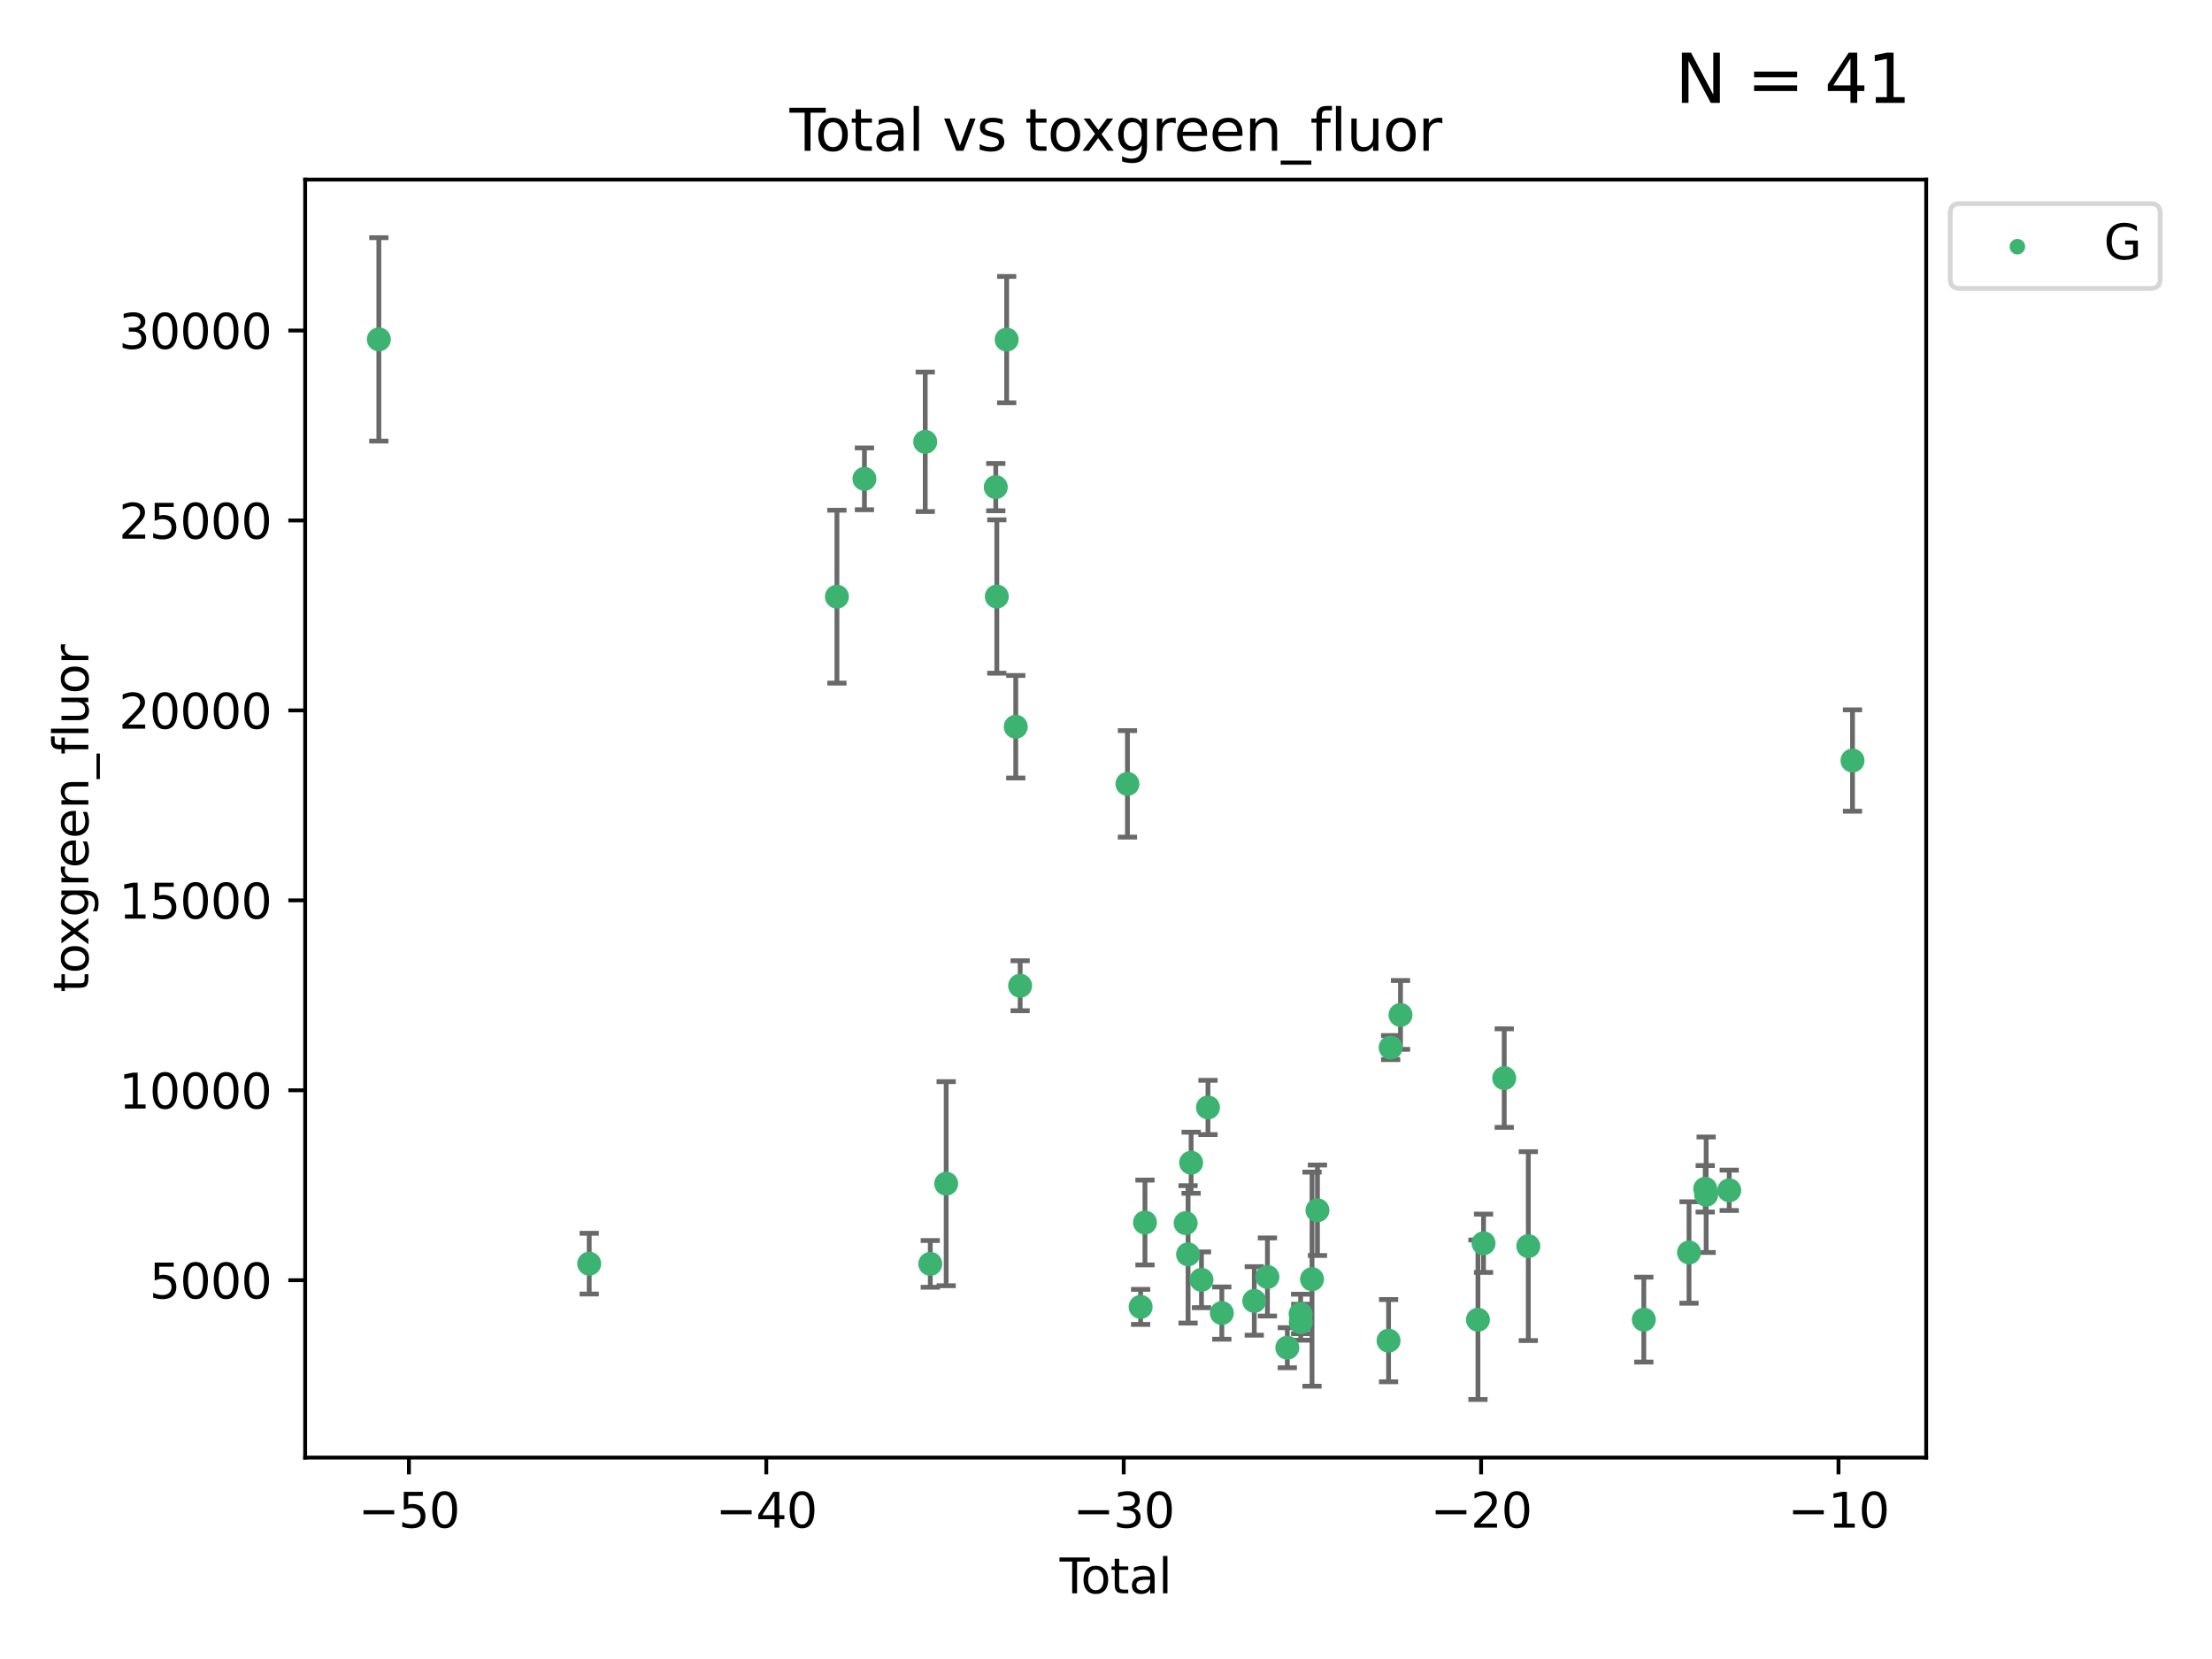 <?xml version="1.0" encoding="utf-8" standalone="no"?>
<!DOCTYPE svg PUBLIC "-//W3C//DTD SVG 1.1//EN"
  "http://www.w3.org/Graphics/SVG/1.1/DTD/svg11.dtd">
<svg xmlns:xlink="http://www.w3.org/1999/xlink" width="460.8pt" height="345.6pt" viewBox="0 0 460.8 345.6" xmlns="http://www.w3.org/2000/svg" version="1.1">
 <defs>
  <style type="text/css">*{stroke-linejoin: round; stroke-linecap: butt}</style>
 </defs>
 <g id="figure_1">
  <g id="patch_1">
   <path d="M 0 345.6 
L 460.8 345.6 
L 460.8 0 
L 0 0 
z
" style="fill: #ffffff"/>
  </g>
  <g id="axes_1">
   <g id="patch_2">
    <path d="M 63.571 303.64 
L 401.26 303.64 
L 401.26 37.411 
L 63.571 37.411 
z
" style="fill: #ffffff"/>
   </g>
   <g id="PathCollection_1">
    <defs>
     <path id="ma01a30305b" d="M 0 1.118 
C 0.297 1.118 0.581 1 0.791 0.791 
C 1 0.581 1.118 0.297 1.118 0 
C 1.118 -0.297 1 -0.581 0.791 -0.791 
C 0.581 -1 0.297 -1.118 0 -1.118 
C -0.297 -1.118 -0.581 -1 -0.791 -0.791 
C -1 -0.581 -1.118 -0.297 -1.118 0 
C -1.118 0.297 -1 0.581 -0.791 0.791 
C -0.581 1 -0.297 1.118 0 1.118 
z
" style="stroke: #3cb371"/>
    </defs>
    <g clip-path="url(#p941d525749)">
     <use xlink:href="#ma01a30305b" x="78.921" y="70.697" style="fill: #3cb371; stroke: #3cb371"/>
     <use xlink:href="#ma01a30305b" x="122.745" y="263.244" style="fill: #3cb371; stroke: #3cb371"/>
     <use xlink:href="#ma01a30305b" x="174.347" y="124.296" style="fill: #3cb371; stroke: #3cb371"/>
     <use xlink:href="#ma01a30305b" x="180.076" y="99.749" style="fill: #3cb371; stroke: #3cb371"/>
     <use xlink:href="#ma01a30305b" x="192.744" y="92.039" style="fill: #3cb371; stroke: #3cb371"/>
     <use xlink:href="#ma01a30305b" x="193.795" y="263.288" style="fill: #3cb371; stroke: #3cb371"/>
     <use xlink:href="#ma01a30305b" x="197.107" y="246.582" style="fill: #3cb371; stroke: #3cb371"/>
     <use xlink:href="#ma01a30305b" x="207.44" y="101.477" style="fill: #3cb371; stroke: #3cb371"/>
     <use xlink:href="#ma01a30305b" x="207.655" y="124.265" style="fill: #3cb371; stroke: #3cb371"/>
     <use xlink:href="#ma01a30305b" x="209.708" y="70.746" style="fill: #3cb371; stroke: #3cb371"/>
     <use xlink:href="#ma01a30305b" x="211.603" y="151.397" style="fill: #3cb371; stroke: #3cb371"/>
     <use xlink:href="#ma01a30305b" x="212.514" y="205.347" style="fill: #3cb371; stroke: #3cb371"/>
     <use xlink:href="#ma01a30305b" x="234.867" y="163.297" style="fill: #3cb371; stroke: #3cb371"/>
     <use xlink:href="#ma01a30305b" x="237.612" y="272.248" style="fill: #3cb371; stroke: #3cb371"/>
     <use xlink:href="#ma01a30305b" x="238.521" y="254.672" style="fill: #3cb371; stroke: #3cb371"/>
     <use xlink:href="#ma01a30305b" x="246.995" y="254.801" style="fill: #3cb371; stroke: #3cb371"/>
     <use xlink:href="#ma01a30305b" x="247.498" y="261.306" style="fill: #3cb371; stroke: #3cb371"/>
     <use xlink:href="#ma01a30305b" x="248.132" y="242.216" style="fill: #3cb371; stroke: #3cb371"/>
     <use xlink:href="#ma01a30305b" x="250.289" y="266.605" style="fill: #3cb371; stroke: #3cb371"/>
     <use xlink:href="#ma01a30305b" x="251.643" y="230.701" style="fill: #3cb371; stroke: #3cb371"/>
     <use xlink:href="#ma01a30305b" x="254.53" y="273.537" style="fill: #3cb371; stroke: #3cb371"/>
     <use xlink:href="#ma01a30305b" x="261.288" y="271.005" style="fill: #3cb371; stroke: #3cb371"/>
     <use xlink:href="#ma01a30305b" x="264.028" y="266.018" style="fill: #3cb371; stroke: #3cb371"/>
     <use xlink:href="#ma01a30305b" x="268.172" y="280.752" style="fill: #3cb371; stroke: #3cb371"/>
     <use xlink:href="#ma01a30305b" x="270.942" y="273.724" style="fill: #3cb371; stroke: #3cb371"/>
     <use xlink:href="#ma01a30305b" x="270.973" y="275.443" style="fill: #3cb371; stroke: #3cb371"/>
     <use xlink:href="#ma01a30305b" x="273.319" y="266.474" style="fill: #3cb371; stroke: #3cb371"/>
     <use xlink:href="#ma01a30305b" x="274.449" y="252.122" style="fill: #3cb371; stroke: #3cb371"/>
     <use xlink:href="#ma01a30305b" x="289.262" y="279.285" style="fill: #3cb371; stroke: #3cb371"/>
     <use xlink:href="#ma01a30305b" x="289.699" y="218.227" style="fill: #3cb371; stroke: #3cb371"/>
     <use xlink:href="#ma01a30305b" x="291.75" y="211.426" style="fill: #3cb371; stroke: #3cb371"/>
     <use xlink:href="#ma01a30305b" x="307.883" y="274.926" style="fill: #3cb371; stroke: #3cb371"/>
     <use xlink:href="#ma01a30305b" x="309.049" y="258.998" style="fill: #3cb371; stroke: #3cb371"/>
     <use xlink:href="#ma01a30305b" x="313.358" y="224.588" style="fill: #3cb371; stroke: #3cb371"/>
     <use xlink:href="#ma01a30305b" x="318.374" y="259.592" style="fill: #3cb371; stroke: #3cb371"/>
     <use xlink:href="#ma01a30305b" x="342.437" y="274.898" style="fill: #3cb371; stroke: #3cb371"/>
     <use xlink:href="#ma01a30305b" x="351.854" y="260.916" style="fill: #3cb371; stroke: #3cb371"/>
     <use xlink:href="#ma01a30305b" x="355.23" y="247.646" style="fill: #3cb371; stroke: #3cb371"/>
     <use xlink:href="#ma01a30305b" x="355.424" y="248.886" style="fill: #3cb371; stroke: #3cb371"/>
     <use xlink:href="#ma01a30305b" x="360.232" y="247.962" style="fill: #3cb371; stroke: #3cb371"/>
     <use xlink:href="#ma01a30305b" x="385.911" y="158.432" style="fill: #3cb371; stroke: #3cb371"/>
    </g>
   </g>
   <g id="matplotlib.axis_1">
    <g id="xtick_1">
     <g id="line2d_1">
      <defs>
       <path id="mbf2f353ca4" d="M 0 0 
L 0 3.5 
" style="stroke: #000000; stroke-width: 0.8"/>
      </defs>
      <g>
       <use xlink:href="#mbf2f353ca4" x="85.187" y="303.64" style="stroke: #000000; stroke-width: 0.8"/>
      </g>
     </g>
     <g id="text_1">
      <!-- −50 -->
      <g transform="translate(74.634 318.238)scale(0.1 -0.1)">
       <defs>
        <path id="DejaVuSans-2212" d="M 678 2272 
L 4684 2272 
L 4684 1741 
L 678 1741 
L 678 2272 
z
" transform="scale(0.016)"/>
        <path id="DejaVuSans-35" d="M 691 4666 
L 3169 4666 
L 3169 4134 
L 1269 4134 
L 1269 2991 
Q 1406 3038 1543 3061 
Q 1681 3084 1819 3084 
Q 2600 3084 3056 2656 
Q 3513 2228 3513 1497 
Q 3513 744 3044 326 
Q 2575 -91 1722 -91 
Q 1428 -91 1123 -41 
Q 819 9 494 109 
L 494 744 
Q 775 591 1075 516 
Q 1375 441 1709 441 
Q 2250 441 2565 725 
Q 2881 1009 2881 1497 
Q 2881 1984 2565 2268 
Q 2250 2553 1709 2553 
Q 1456 2553 1204 2497 
Q 953 2441 691 2322 
L 691 4666 
z
" transform="scale(0.016)"/>
        <path id="DejaVuSans-30" d="M 2034 4250 
Q 1547 4250 1301 3770 
Q 1056 3291 1056 2328 
Q 1056 1369 1301 889 
Q 1547 409 2034 409 
Q 2525 409 2770 889 
Q 3016 1369 3016 2328 
Q 3016 3291 2770 3770 
Q 2525 4250 2034 4250 
z
M 2034 4750 
Q 2819 4750 3233 4129 
Q 3647 3509 3647 2328 
Q 3647 1150 3233 529 
Q 2819 -91 2034 -91 
Q 1250 -91 836 529 
Q 422 1150 422 2328 
Q 422 3509 836 4129 
Q 1250 4750 2034 4750 
z
" transform="scale(0.016)"/>
       </defs>
       <use xlink:href="#DejaVuSans-2212"/>
       <use xlink:href="#DejaVuSans-35" x="83.789"/>
       <use xlink:href="#DejaVuSans-30" x="147.412"/>
      </g>
     </g>
    </g>
    <g id="xtick_2">
     <g id="line2d_2">
      <g>
       <use xlink:href="#mbf2f353ca4" x="159.638" y="303.64" style="stroke: #000000; stroke-width: 0.8"/>
      </g>
     </g>
     <g id="text_2">
      <!-- −40 -->
      <g transform="translate(149.086 318.238)scale(0.1 -0.1)">
       <defs>
        <path id="DejaVuSans-34" d="M 2419 4116 
L 825 1625 
L 2419 1625 
L 2419 4116 
z
M 2253 4666 
L 3047 4666 
L 3047 1625 
L 3713 1625 
L 3713 1100 
L 3047 1100 
L 3047 0 
L 2419 0 
L 2419 1100 
L 313 1100 
L 313 1709 
L 2253 4666 
z
" transform="scale(0.016)"/>
       </defs>
       <use xlink:href="#DejaVuSans-2212"/>
       <use xlink:href="#DejaVuSans-34" x="83.789"/>
       <use xlink:href="#DejaVuSans-30" x="147.412"/>
      </g>
     </g>
    </g>
    <g id="xtick_3">
     <g id="line2d_3">
      <g>
       <use xlink:href="#mbf2f353ca4" x="234.089" y="303.64" style="stroke: #000000; stroke-width: 0.8"/>
      </g>
     </g>
     <g id="text_3">
      <!-- −30 -->
      <g transform="translate(223.537 318.238)scale(0.1 -0.1)">
       <defs>
        <path id="DejaVuSans-33" d="M 2597 2516 
Q 3050 2419 3304 2112 
Q 3559 1806 3559 1356 
Q 3559 666 3084 287 
Q 2609 -91 1734 -91 
Q 1441 -91 1130 -33 
Q 819 25 488 141 
L 488 750 
Q 750 597 1062 519 
Q 1375 441 1716 441 
Q 2309 441 2620 675 
Q 2931 909 2931 1356 
Q 2931 1769 2642 2001 
Q 2353 2234 1838 2234 
L 1294 2234 
L 1294 2753 
L 1863 2753 
Q 2328 2753 2575 2939 
Q 2822 3125 2822 3475 
Q 2822 3834 2567 4026 
Q 2313 4219 1838 4219 
Q 1578 4219 1281 4162 
Q 984 4106 628 3988 
L 628 4550 
Q 988 4650 1302 4700 
Q 1616 4750 1894 4750 
Q 2613 4750 3031 4423 
Q 3450 4097 3450 3541 
Q 3450 3153 3228 2886 
Q 3006 2619 2597 2516 
z
" transform="scale(0.016)"/>
       </defs>
       <use xlink:href="#DejaVuSans-2212"/>
       <use xlink:href="#DejaVuSans-33" x="83.789"/>
       <use xlink:href="#DejaVuSans-30" x="147.412"/>
      </g>
     </g>
    </g>
    <g id="xtick_4">
     <g id="line2d_4">
      <g>
       <use xlink:href="#mbf2f353ca4" x="308.541" y="303.64" style="stroke: #000000; stroke-width: 0.8"/>
      </g>
     </g>
     <g id="text_4">
      <!-- −20 -->
      <g transform="translate(297.988 318.238)scale(0.1 -0.1)">
       <defs>
        <path id="DejaVuSans-32" d="M 1228 531 
L 3431 531 
L 3431 0 
L 469 0 
L 469 531 
Q 828 903 1448 1529 
Q 2069 2156 2228 2338 
Q 2531 2678 2651 2914 
Q 2772 3150 2772 3378 
Q 2772 3750 2511 3984 
Q 2250 4219 1831 4219 
Q 1534 4219 1204 4116 
Q 875 4013 500 3803 
L 500 4441 
Q 881 4594 1212 4672 
Q 1544 4750 1819 4750 
Q 2544 4750 2975 4387 
Q 3406 4025 3406 3419 
Q 3406 3131 3298 2873 
Q 3191 2616 2906 2266 
Q 2828 2175 2409 1742 
Q 1991 1309 1228 531 
z
" transform="scale(0.016)"/>
       </defs>
       <use xlink:href="#DejaVuSans-2212"/>
       <use xlink:href="#DejaVuSans-32" x="83.789"/>
       <use xlink:href="#DejaVuSans-30" x="147.412"/>
      </g>
     </g>
    </g>
    <g id="xtick_5">
     <g id="line2d_5">
      <g>
       <use xlink:href="#mbf2f353ca4" x="382.992" y="303.64" style="stroke: #000000; stroke-width: 0.8"/>
      </g>
     </g>
     <g id="text_5">
      <!-- −10 -->
      <g transform="translate(372.44 318.238)scale(0.1 -0.1)">
       <defs>
        <path id="DejaVuSans-31" d="M 794 531 
L 1825 531 
L 1825 4091 
L 703 3866 
L 703 4441 
L 1819 4666 
L 2450 4666 
L 2450 531 
L 3481 531 
L 3481 0 
L 794 0 
L 794 531 
z
" transform="scale(0.016)"/>
       </defs>
       <use xlink:href="#DejaVuSans-2212"/>
       <use xlink:href="#DejaVuSans-31" x="83.789"/>
       <use xlink:href="#DejaVuSans-30" x="147.412"/>
      </g>
     </g>
    </g>
    <g id="text_6">
     <!-- Total -->
     <g transform="translate(220.739 331.917)scale(0.1 -0.1)">
      <defs>
       <path id="DejaVuSans-54" d="M -19 4666 
L 3928 4666 
L 3928 4134 
L 2272 4134 
L 2272 0 
L 1638 0 
L 1638 4134 
L -19 4134 
L -19 4666 
z
" transform="scale(0.016)"/>
       <path id="DejaVuSans-6f" d="M 1959 3097 
Q 1497 3097 1228 2736 
Q 959 2375 959 1747 
Q 959 1119 1226 758 
Q 1494 397 1959 397 
Q 2419 397 2687 759 
Q 2956 1122 2956 1747 
Q 2956 2369 2687 2733 
Q 2419 3097 1959 3097 
z
M 1959 3584 
Q 2709 3584 3137 3096 
Q 3566 2609 3566 1747 
Q 3566 888 3137 398 
Q 2709 -91 1959 -91 
Q 1206 -91 779 398 
Q 353 888 353 1747 
Q 353 2609 779 3096 
Q 1206 3584 1959 3584 
z
" transform="scale(0.016)"/>
       <path id="DejaVuSans-74" d="M 1172 4494 
L 1172 3500 
L 2356 3500 
L 2356 3053 
L 1172 3053 
L 1172 1153 
Q 1172 725 1289 603 
Q 1406 481 1766 481 
L 2356 481 
L 2356 0 
L 1766 0 
Q 1100 0 847 248 
Q 594 497 594 1153 
L 594 3053 
L 172 3053 
L 172 3500 
L 594 3500 
L 594 4494 
L 1172 4494 
z
" transform="scale(0.016)"/>
       <path id="DejaVuSans-61" d="M 2194 1759 
Q 1497 1759 1228 1600 
Q 959 1441 959 1056 
Q 959 750 1161 570 
Q 1363 391 1709 391 
Q 2188 391 2477 730 
Q 2766 1069 2766 1631 
L 2766 1759 
L 2194 1759 
z
M 3341 1997 
L 3341 0 
L 2766 0 
L 2766 531 
Q 2569 213 2275 61 
Q 1981 -91 1556 -91 
Q 1019 -91 701 211 
Q 384 513 384 1019 
Q 384 1609 779 1909 
Q 1175 2209 1959 2209 
L 2766 2209 
L 2766 2266 
Q 2766 2663 2505 2880 
Q 2244 3097 1772 3097 
Q 1472 3097 1187 3025 
Q 903 2953 641 2809 
L 641 3341 
Q 956 3463 1253 3523 
Q 1550 3584 1831 3584 
Q 2591 3584 2966 3190 
Q 3341 2797 3341 1997 
z
" transform="scale(0.016)"/>
       <path id="DejaVuSans-6c" d="M 603 4863 
L 1178 4863 
L 1178 0 
L 603 0 
L 603 4863 
z
" transform="scale(0.016)"/>
      </defs>
      <use xlink:href="#DejaVuSans-54"/>
      <use xlink:href="#DejaVuSans-6f" x="44.084"/>
      <use xlink:href="#DejaVuSans-74" x="105.266"/>
      <use xlink:href="#DejaVuSans-61" x="144.475"/>
      <use xlink:href="#DejaVuSans-6c" x="205.754"/>
     </g>
    </g>
   </g>
   <g id="matplotlib.axis_2">
    <g id="ytick_1">
     <g id="line2d_6">
      <defs>
       <path id="m759f8e31b4" d="M 0 0 
L -3.5 0 
" style="stroke: #000000; stroke-width: 0.8"/>
      </defs>
      <g>
       <use xlink:href="#m759f8e31b4" x="63.571" y="266.693" style="stroke: #000000; stroke-width: 0.8"/>
      </g>
     </g>
     <g id="text_7">
      <!-- 5000 -->
      <g transform="translate(31.121 270.492)scale(0.1 -0.1)">
       <use xlink:href="#DejaVuSans-35"/>
       <use xlink:href="#DejaVuSans-30" x="63.623"/>
       <use xlink:href="#DejaVuSans-30" x="127.246"/>
       <use xlink:href="#DejaVuSans-30" x="190.869"/>
      </g>
     </g>
    </g>
    <g id="ytick_2">
     <g id="line2d_7">
      <g>
       <use xlink:href="#m759f8e31b4" x="63.571" y="227.125" style="stroke: #000000; stroke-width: 0.8"/>
      </g>
     </g>
     <g id="text_8">
      <!-- 10000 -->
      <g transform="translate(24.759 230.924)scale(0.1 -0.1)">
       <use xlink:href="#DejaVuSans-31"/>
       <use xlink:href="#DejaVuSans-30" x="63.623"/>
       <use xlink:href="#DejaVuSans-30" x="127.246"/>
       <use xlink:href="#DejaVuSans-30" x="190.869"/>
       <use xlink:href="#DejaVuSans-30" x="254.492"/>
      </g>
     </g>
    </g>
    <g id="ytick_3">
     <g id="line2d_8">
      <g>
       <use xlink:href="#m759f8e31b4" x="63.571" y="187.557" style="stroke: #000000; stroke-width: 0.8"/>
      </g>
     </g>
     <g id="text_9">
      <!-- 15000 -->
      <g transform="translate(24.759 191.356)scale(0.1 -0.1)">
       <use xlink:href="#DejaVuSans-31"/>
       <use xlink:href="#DejaVuSans-35" x="63.623"/>
       <use xlink:href="#DejaVuSans-30" x="127.246"/>
       <use xlink:href="#DejaVuSans-30" x="190.869"/>
       <use xlink:href="#DejaVuSans-30" x="254.492"/>
      </g>
     </g>
    </g>
    <g id="ytick_4">
     <g id="line2d_9">
      <g>
       <use xlink:href="#m759f8e31b4" x="63.571" y="147.989" style="stroke: #000000; stroke-width: 0.8"/>
      </g>
     </g>
     <g id="text_10">
      <!-- 20000 -->
      <g transform="translate(24.759 151.788)scale(0.1 -0.1)">
       <use xlink:href="#DejaVuSans-32"/>
       <use xlink:href="#DejaVuSans-30" x="63.623"/>
       <use xlink:href="#DejaVuSans-30" x="127.246"/>
       <use xlink:href="#DejaVuSans-30" x="190.869"/>
       <use xlink:href="#DejaVuSans-30" x="254.492"/>
      </g>
     </g>
    </g>
    <g id="ytick_5">
     <g id="line2d_10">
      <g>
       <use xlink:href="#m759f8e31b4" x="63.571" y="108.421" style="stroke: #000000; stroke-width: 0.8"/>
      </g>
     </g>
     <g id="text_11">
      <!-- 25000 -->
      <g transform="translate(24.759 112.22)scale(0.1 -0.1)">
       <use xlink:href="#DejaVuSans-32"/>
       <use xlink:href="#DejaVuSans-35" x="63.623"/>
       <use xlink:href="#DejaVuSans-30" x="127.246"/>
       <use xlink:href="#DejaVuSans-30" x="190.869"/>
       <use xlink:href="#DejaVuSans-30" x="254.492"/>
      </g>
     </g>
    </g>
    <g id="ytick_6">
     <g id="line2d_11">
      <g>
       <use xlink:href="#m759f8e31b4" x="63.571" y="68.853" style="stroke: #000000; stroke-width: 0.8"/>
      </g>
     </g>
     <g id="text_12">
      <!-- 30000 -->
      <g transform="translate(24.759 72.652)scale(0.1 -0.1)">
       <use xlink:href="#DejaVuSans-33"/>
       <use xlink:href="#DejaVuSans-30" x="63.623"/>
       <use xlink:href="#DejaVuSans-30" x="127.246"/>
       <use xlink:href="#DejaVuSans-30" x="190.869"/>
       <use xlink:href="#DejaVuSans-30" x="254.492"/>
      </g>
     </g>
    </g>
    <g id="text_13">
     <!-- toxgreen_fluor -->
     <g transform="translate(18.401 206.72)rotate(-90)scale(0.1 -0.1)">
      <defs>
       <path id="DejaVuSans-78" d="M 3513 3500 
L 2247 1797 
L 3578 0 
L 2900 0 
L 1881 1375 
L 863 0 
L 184 0 
L 1544 1831 
L 300 3500 
L 978 3500 
L 1906 2253 
L 2834 3500 
L 3513 3500 
z
" transform="scale(0.016)"/>
       <path id="DejaVuSans-67" d="M 2906 1791 
Q 2906 2416 2648 2759 
Q 2391 3103 1925 3103 
Q 1463 3103 1205 2759 
Q 947 2416 947 1791 
Q 947 1169 1205 825 
Q 1463 481 1925 481 
Q 2391 481 2648 825 
Q 2906 1169 2906 1791 
z
M 3481 434 
Q 3481 -459 3084 -895 
Q 2688 -1331 1869 -1331 
Q 1566 -1331 1297 -1286 
Q 1028 -1241 775 -1147 
L 775 -588 
Q 1028 -725 1275 -790 
Q 1522 -856 1778 -856 
Q 2344 -856 2625 -561 
Q 2906 -266 2906 331 
L 2906 616 
Q 2728 306 2450 153 
Q 2172 0 1784 0 
Q 1141 0 747 490 
Q 353 981 353 1791 
Q 353 2603 747 3093 
Q 1141 3584 1784 3584 
Q 2172 3584 2450 3431 
Q 2728 3278 2906 2969 
L 2906 3500 
L 3481 3500 
L 3481 434 
z
" transform="scale(0.016)"/>
       <path id="DejaVuSans-72" d="M 2631 2963 
Q 2534 3019 2420 3045 
Q 2306 3072 2169 3072 
Q 1681 3072 1420 2755 
Q 1159 2438 1159 1844 
L 1159 0 
L 581 0 
L 581 3500 
L 1159 3500 
L 1159 2956 
Q 1341 3275 1631 3429 
Q 1922 3584 2338 3584 
Q 2397 3584 2469 3576 
Q 2541 3569 2628 3553 
L 2631 2963 
z
" transform="scale(0.016)"/>
       <path id="DejaVuSans-65" d="M 3597 1894 
L 3597 1613 
L 953 1613 
Q 991 1019 1311 708 
Q 1631 397 2203 397 
Q 2534 397 2845 478 
Q 3156 559 3463 722 
L 3463 178 
Q 3153 47 2828 -22 
Q 2503 -91 2169 -91 
Q 1331 -91 842 396 
Q 353 884 353 1716 
Q 353 2575 817 3079 
Q 1281 3584 2069 3584 
Q 2775 3584 3186 3129 
Q 3597 2675 3597 1894 
z
M 3022 2063 
Q 3016 2534 2758 2815 
Q 2500 3097 2075 3097 
Q 1594 3097 1305 2825 
Q 1016 2553 972 2059 
L 3022 2063 
z
" transform="scale(0.016)"/>
       <path id="DejaVuSans-6e" d="M 3513 2113 
L 3513 0 
L 2938 0 
L 2938 2094 
Q 2938 2591 2744 2837 
Q 2550 3084 2163 3084 
Q 1697 3084 1428 2787 
Q 1159 2491 1159 1978 
L 1159 0 
L 581 0 
L 581 3500 
L 1159 3500 
L 1159 2956 
Q 1366 3272 1645 3428 
Q 1925 3584 2291 3584 
Q 2894 3584 3203 3211 
Q 3513 2838 3513 2113 
z
" transform="scale(0.016)"/>
       <path id="DejaVuSans-5f" d="M 3263 -1063 
L 3263 -1509 
L -63 -1509 
L -63 -1063 
L 3263 -1063 
z
" transform="scale(0.016)"/>
       <path id="DejaVuSans-66" d="M 2375 4863 
L 2375 4384 
L 1825 4384 
Q 1516 4384 1395 4259 
Q 1275 4134 1275 3809 
L 1275 3500 
L 2222 3500 
L 2222 3053 
L 1275 3053 
L 1275 0 
L 697 0 
L 697 3053 
L 147 3053 
L 147 3500 
L 697 3500 
L 697 3744 
Q 697 4328 969 4595 
Q 1241 4863 1831 4863 
L 2375 4863 
z
" transform="scale(0.016)"/>
       <path id="DejaVuSans-75" d="M 544 1381 
L 544 3500 
L 1119 3500 
L 1119 1403 
Q 1119 906 1312 657 
Q 1506 409 1894 409 
Q 2359 409 2629 706 
Q 2900 1003 2900 1516 
L 2900 3500 
L 3475 3500 
L 3475 0 
L 2900 0 
L 2900 538 
Q 2691 219 2414 64 
Q 2138 -91 1772 -91 
Q 1169 -91 856 284 
Q 544 659 544 1381 
z
M 1991 3584 
L 1991 3584 
z
" transform="scale(0.016)"/>
      </defs>
      <use xlink:href="#DejaVuSans-74"/>
      <use xlink:href="#DejaVuSans-6f" x="39.209"/>
      <use xlink:href="#DejaVuSans-78" x="97.266"/>
      <use xlink:href="#DejaVuSans-67" x="156.445"/>
      <use xlink:href="#DejaVuSans-72" x="219.922"/>
      <use xlink:href="#DejaVuSans-65" x="258.785"/>
      <use xlink:href="#DejaVuSans-65" x="320.309"/>
      <use xlink:href="#DejaVuSans-6e" x="381.832"/>
      <use xlink:href="#DejaVuSans-5f" x="445.211"/>
      <use xlink:href="#DejaVuSans-66" x="495.211"/>
      <use xlink:href="#DejaVuSans-6c" x="530.416"/>
      <use xlink:href="#DejaVuSans-75" x="558.199"/>
      <use xlink:href="#DejaVuSans-6f" x="621.578"/>
      <use xlink:href="#DejaVuSans-72" x="682.76"/>
     </g>
    </g>
   </g>
   <g id="LineCollection_1">
    <path d="M 78.921 91.882 
L 78.921 49.513 
" clip-path="url(#p941d525749)" style="fill: none; stroke: #696969"/>
    <path d="M 122.745 269.569 
L 122.745 256.919 
" clip-path="url(#p941d525749)" style="fill: none; stroke: #696969"/>
    <path d="M 174.347 142.309 
L 174.347 106.282 
" clip-path="url(#p941d525749)" style="fill: none; stroke: #696969"/>
    <path d="M 180.076 106.185 
L 180.076 93.313 
" clip-path="url(#p941d525749)" style="fill: none; stroke: #696969"/>
    <path d="M 192.744 106.568 
L 192.744 77.509 
" clip-path="url(#p941d525749)" style="fill: none; stroke: #696969"/>
    <path d="M 193.795 268.154 
L 193.795 258.423 
" clip-path="url(#p941d525749)" style="fill: none; stroke: #696969"/>
    <path d="M 197.107 267.841 
L 197.107 225.323 
" clip-path="url(#p941d525749)" style="fill: none; stroke: #696969"/>
    <path d="M 207.44 106.404 
L 207.44 96.549 
" clip-path="url(#p941d525749)" style="fill: none; stroke: #696969"/>
    <path d="M 207.655 140.234 
L 207.655 108.295 
" clip-path="url(#p941d525749)" style="fill: none; stroke: #696969"/>
    <path d="M 209.708 83.907 
L 209.708 57.586 
" clip-path="url(#p941d525749)" style="fill: none; stroke: #696969"/>
    <path d="M 211.603 162.075 
L 211.603 140.718 
" clip-path="url(#p941d525749)" style="fill: none; stroke: #696969"/>
    <path d="M 212.514 210.557 
L 212.514 200.138 
" clip-path="url(#p941d525749)" style="fill: none; stroke: #696969"/>
    <path d="M 234.867 174.387 
L 234.867 152.207 
" clip-path="url(#p941d525749)" style="fill: none; stroke: #696969"/>
    <path d="M 237.612 275.902 
L 237.612 268.594 
" clip-path="url(#p941d525749)" style="fill: none; stroke: #696969"/>
    <path d="M 238.521 263.511 
L 238.521 245.832 
" clip-path="url(#p941d525749)" style="fill: none; stroke: #696969"/>
    <path d="M 246.995 255.473 
L 246.995 254.128 
" clip-path="url(#p941d525749)" style="fill: none; stroke: #696969"/>
    <path d="M 247.498 275.619 
L 247.498 246.993 
" clip-path="url(#p941d525749)" style="fill: none; stroke: #696969"/>
    <path d="M 248.132 248.578 
L 248.132 235.854 
" clip-path="url(#p941d525749)" style="fill: none; stroke: #696969"/>
    <path d="M 250.289 272.414 
L 250.289 260.795 
" clip-path="url(#p941d525749)" style="fill: none; stroke: #696969"/>
    <path d="M 251.643 236.35 
L 251.643 225.052 
" clip-path="url(#p941d525749)" style="fill: none; stroke: #696969"/>
    <path d="M 254.53 278.977 
L 254.53 268.098 
" clip-path="url(#p941d525749)" style="fill: none; stroke: #696969"/>
    <path d="M 261.288 278.145 
L 261.288 263.865 
" clip-path="url(#p941d525749)" style="fill: none; stroke: #696969"/>
    <path d="M 264.028 274.149 
L 264.028 257.888 
" clip-path="url(#p941d525749)" style="fill: none; stroke: #696969"/>
    <path d="M 268.172 284.926 
L 268.172 276.579 
" clip-path="url(#p941d525749)" style="fill: none; stroke: #696969"/>
    <path d="M 270.942 277.841 
L 270.942 269.608 
" clip-path="url(#p941d525749)" style="fill: none; stroke: #696969"/>
    <path d="M 270.973 279.191 
L 270.973 271.695 
" clip-path="url(#p941d525749)" style="fill: none; stroke: #696969"/>
    <path d="M 273.319 288.774 
L 273.319 244.174 
" clip-path="url(#p941d525749)" style="fill: none; stroke: #696969"/>
    <path d="M 274.449 261.548 
L 274.449 242.697 
" clip-path="url(#p941d525749)" style="fill: none; stroke: #696969"/>
    <path d="M 289.262 287.854 
L 289.262 270.717 
" clip-path="url(#p941d525749)" style="fill: none; stroke: #696969"/>
    <path d="M 289.699 220.73 
L 289.699 215.723 
" clip-path="url(#p941d525749)" style="fill: none; stroke: #696969"/>
    <path d="M 291.75 218.596 
L 291.75 204.256 
" clip-path="url(#p941d525749)" style="fill: none; stroke: #696969"/>
    <path d="M 307.883 291.539 
L 307.883 258.313 
" clip-path="url(#p941d525749)" style="fill: none; stroke: #696969"/>
    <path d="M 309.049 265.074 
L 309.049 252.922 
" clip-path="url(#p941d525749)" style="fill: none; stroke: #696969"/>
    <path d="M 313.358 234.857 
L 313.358 214.32 
" clip-path="url(#p941d525749)" style="fill: none; stroke: #696969"/>
    <path d="M 318.374 279.266 
L 318.374 239.918 
" clip-path="url(#p941d525749)" style="fill: none; stroke: #696969"/>
    <path d="M 342.437 283.742 
L 342.437 266.054 
" clip-path="url(#p941d525749)" style="fill: none; stroke: #696969"/>
    <path d="M 351.854 271.48 
L 351.854 250.353 
" clip-path="url(#p941d525749)" style="fill: none; stroke: #696969"/>
    <path d="M 355.23 252.489 
L 355.23 242.802 
" clip-path="url(#p941d525749)" style="fill: none; stroke: #696969"/>
    <path d="M 355.424 260.915 
L 355.424 236.858 
" clip-path="url(#p941d525749)" style="fill: none; stroke: #696969"/>
    <path d="M 360.232 252.169 
L 360.232 243.756 
" clip-path="url(#p941d525749)" style="fill: none; stroke: #696969"/>
    <path d="M 385.911 168.993 
L 385.911 147.871 
" clip-path="url(#p941d525749)" style="fill: none; stroke: #696969"/>
   </g>
   <g id="line2d_12">
    <defs>
     <path id="m4659d3f792" d="M 2 0 
L -2 -0 
" style="stroke: #696969"/>
    </defs>
    <g clip-path="url(#p941d525749)">
     <use xlink:href="#m4659d3f792" x="78.921" y="91.882" style="fill: #696969; stroke: #696969"/>
     <use xlink:href="#m4659d3f792" x="122.745" y="269.569" style="fill: #696969; stroke: #696969"/>
     <use xlink:href="#m4659d3f792" x="174.347" y="142.309" style="fill: #696969; stroke: #696969"/>
     <use xlink:href="#m4659d3f792" x="180.076" y="106.185" style="fill: #696969; stroke: #696969"/>
     <use xlink:href="#m4659d3f792" x="192.744" y="106.568" style="fill: #696969; stroke: #696969"/>
     <use xlink:href="#m4659d3f792" x="193.795" y="268.154" style="fill: #696969; stroke: #696969"/>
     <use xlink:href="#m4659d3f792" x="197.107" y="267.841" style="fill: #696969; stroke: #696969"/>
     <use xlink:href="#m4659d3f792" x="207.44" y="106.404" style="fill: #696969; stroke: #696969"/>
     <use xlink:href="#m4659d3f792" x="207.655" y="140.234" style="fill: #696969; stroke: #696969"/>
     <use xlink:href="#m4659d3f792" x="209.708" y="83.907" style="fill: #696969; stroke: #696969"/>
     <use xlink:href="#m4659d3f792" x="211.603" y="162.075" style="fill: #696969; stroke: #696969"/>
     <use xlink:href="#m4659d3f792" x="212.514" y="210.557" style="fill: #696969; stroke: #696969"/>
     <use xlink:href="#m4659d3f792" x="234.867" y="174.387" style="fill: #696969; stroke: #696969"/>
     <use xlink:href="#m4659d3f792" x="237.612" y="275.902" style="fill: #696969; stroke: #696969"/>
     <use xlink:href="#m4659d3f792" x="238.521" y="263.511" style="fill: #696969; stroke: #696969"/>
     <use xlink:href="#m4659d3f792" x="246.995" y="255.473" style="fill: #696969; stroke: #696969"/>
     <use xlink:href="#m4659d3f792" x="247.498" y="275.619" style="fill: #696969; stroke: #696969"/>
     <use xlink:href="#m4659d3f792" x="248.132" y="248.578" style="fill: #696969; stroke: #696969"/>
     <use xlink:href="#m4659d3f792" x="250.289" y="272.414" style="fill: #696969; stroke: #696969"/>
     <use xlink:href="#m4659d3f792" x="251.643" y="236.35" style="fill: #696969; stroke: #696969"/>
     <use xlink:href="#m4659d3f792" x="254.53" y="278.977" style="fill: #696969; stroke: #696969"/>
     <use xlink:href="#m4659d3f792" x="261.288" y="278.145" style="fill: #696969; stroke: #696969"/>
     <use xlink:href="#m4659d3f792" x="264.028" y="274.149" style="fill: #696969; stroke: #696969"/>
     <use xlink:href="#m4659d3f792" x="268.172" y="284.926" style="fill: #696969; stroke: #696969"/>
     <use xlink:href="#m4659d3f792" x="270.942" y="277.841" style="fill: #696969; stroke: #696969"/>
     <use xlink:href="#m4659d3f792" x="270.973" y="279.191" style="fill: #696969; stroke: #696969"/>
     <use xlink:href="#m4659d3f792" x="273.319" y="288.774" style="fill: #696969; stroke: #696969"/>
     <use xlink:href="#m4659d3f792" x="274.449" y="261.548" style="fill: #696969; stroke: #696969"/>
     <use xlink:href="#m4659d3f792" x="289.262" y="287.854" style="fill: #696969; stroke: #696969"/>
     <use xlink:href="#m4659d3f792" x="289.699" y="220.73" style="fill: #696969; stroke: #696969"/>
     <use xlink:href="#m4659d3f792" x="291.75" y="218.596" style="fill: #696969; stroke: #696969"/>
     <use xlink:href="#m4659d3f792" x="307.883" y="291.539" style="fill: #696969; stroke: #696969"/>
     <use xlink:href="#m4659d3f792" x="309.049" y="265.074" style="fill: #696969; stroke: #696969"/>
     <use xlink:href="#m4659d3f792" x="313.358" y="234.857" style="fill: #696969; stroke: #696969"/>
     <use xlink:href="#m4659d3f792" x="318.374" y="279.266" style="fill: #696969; stroke: #696969"/>
     <use xlink:href="#m4659d3f792" x="342.437" y="283.742" style="fill: #696969; stroke: #696969"/>
     <use xlink:href="#m4659d3f792" x="351.854" y="271.48" style="fill: #696969; stroke: #696969"/>
     <use xlink:href="#m4659d3f792" x="355.23" y="252.489" style="fill: #696969; stroke: #696969"/>
     <use xlink:href="#m4659d3f792" x="355.424" y="260.915" style="fill: #696969; stroke: #696969"/>
     <use xlink:href="#m4659d3f792" x="360.232" y="252.169" style="fill: #696969; stroke: #696969"/>
     <use xlink:href="#m4659d3f792" x="385.911" y="168.993" style="fill: #696969; stroke: #696969"/>
    </g>
   </g>
   <g id="line2d_13">
    <g clip-path="url(#p941d525749)">
     <use xlink:href="#m4659d3f792" x="78.921" y="49.513" style="fill: #696969; stroke: #696969"/>
     <use xlink:href="#m4659d3f792" x="122.745" y="256.919" style="fill: #696969; stroke: #696969"/>
     <use xlink:href="#m4659d3f792" x="174.347" y="106.282" style="fill: #696969; stroke: #696969"/>
     <use xlink:href="#m4659d3f792" x="180.076" y="93.313" style="fill: #696969; stroke: #696969"/>
     <use xlink:href="#m4659d3f792" x="192.744" y="77.509" style="fill: #696969; stroke: #696969"/>
     <use xlink:href="#m4659d3f792" x="193.795" y="258.423" style="fill: #696969; stroke: #696969"/>
     <use xlink:href="#m4659d3f792" x="197.107" y="225.323" style="fill: #696969; stroke: #696969"/>
     <use xlink:href="#m4659d3f792" x="207.44" y="96.549" style="fill: #696969; stroke: #696969"/>
     <use xlink:href="#m4659d3f792" x="207.655" y="108.295" style="fill: #696969; stroke: #696969"/>
     <use xlink:href="#m4659d3f792" x="209.708" y="57.586" style="fill: #696969; stroke: #696969"/>
     <use xlink:href="#m4659d3f792" x="211.603" y="140.718" style="fill: #696969; stroke: #696969"/>
     <use xlink:href="#m4659d3f792" x="212.514" y="200.138" style="fill: #696969; stroke: #696969"/>
     <use xlink:href="#m4659d3f792" x="234.867" y="152.207" style="fill: #696969; stroke: #696969"/>
     <use xlink:href="#m4659d3f792" x="237.612" y="268.594" style="fill: #696969; stroke: #696969"/>
     <use xlink:href="#m4659d3f792" x="238.521" y="245.832" style="fill: #696969; stroke: #696969"/>
     <use xlink:href="#m4659d3f792" x="246.995" y="254.128" style="fill: #696969; stroke: #696969"/>
     <use xlink:href="#m4659d3f792" x="247.498" y="246.993" style="fill: #696969; stroke: #696969"/>
     <use xlink:href="#m4659d3f792" x="248.132" y="235.854" style="fill: #696969; stroke: #696969"/>
     <use xlink:href="#m4659d3f792" x="250.289" y="260.795" style="fill: #696969; stroke: #696969"/>
     <use xlink:href="#m4659d3f792" x="251.643" y="225.052" style="fill: #696969; stroke: #696969"/>
     <use xlink:href="#m4659d3f792" x="254.53" y="268.098" style="fill: #696969; stroke: #696969"/>
     <use xlink:href="#m4659d3f792" x="261.288" y="263.865" style="fill: #696969; stroke: #696969"/>
     <use xlink:href="#m4659d3f792" x="264.028" y="257.888" style="fill: #696969; stroke: #696969"/>
     <use xlink:href="#m4659d3f792" x="268.172" y="276.579" style="fill: #696969; stroke: #696969"/>
     <use xlink:href="#m4659d3f792" x="270.942" y="269.608" style="fill: #696969; stroke: #696969"/>
     <use xlink:href="#m4659d3f792" x="270.973" y="271.695" style="fill: #696969; stroke: #696969"/>
     <use xlink:href="#m4659d3f792" x="273.319" y="244.174" style="fill: #696969; stroke: #696969"/>
     <use xlink:href="#m4659d3f792" x="274.449" y="242.697" style="fill: #696969; stroke: #696969"/>
     <use xlink:href="#m4659d3f792" x="289.262" y="270.717" style="fill: #696969; stroke: #696969"/>
     <use xlink:href="#m4659d3f792" x="289.699" y="215.723" style="fill: #696969; stroke: #696969"/>
     <use xlink:href="#m4659d3f792" x="291.75" y="204.256" style="fill: #696969; stroke: #696969"/>
     <use xlink:href="#m4659d3f792" x="307.883" y="258.313" style="fill: #696969; stroke: #696969"/>
     <use xlink:href="#m4659d3f792" x="309.049" y="252.922" style="fill: #696969; stroke: #696969"/>
     <use xlink:href="#m4659d3f792" x="313.358" y="214.32" style="fill: #696969; stroke: #696969"/>
     <use xlink:href="#m4659d3f792" x="318.374" y="239.918" style="fill: #696969; stroke: #696969"/>
     <use xlink:href="#m4659d3f792" x="342.437" y="266.054" style="fill: #696969; stroke: #696969"/>
     <use xlink:href="#m4659d3f792" x="351.854" y="250.353" style="fill: #696969; stroke: #696969"/>
     <use xlink:href="#m4659d3f792" x="355.23" y="242.802" style="fill: #696969; stroke: #696969"/>
     <use xlink:href="#m4659d3f792" x="355.424" y="236.858" style="fill: #696969; stroke: #696969"/>
     <use xlink:href="#m4659d3f792" x="360.232" y="243.756" style="fill: #696969; stroke: #696969"/>
     <use xlink:href="#m4659d3f792" x="385.911" y="147.871" style="fill: #696969; stroke: #696969"/>
    </g>
   </g>
   <g id="line2d_14">
    <defs>
     <path id="mef12c55180" d="M 0 2 
C 0.53 2 1.039 1.789 1.414 1.414 
C 1.789 1.039 2 0.53 2 0 
C 2 -0.53 1.789 -1.039 1.414 -1.414 
C 1.039 -1.789 0.53 -2 0 -2 
C -0.53 -2 -1.039 -1.789 -1.414 -1.414 
C -1.789 -1.039 -2 -0.53 -2 0 
C -2 0.53 -1.789 1.039 -1.414 1.414 
C -1.039 1.789 -0.53 2 0 2 
z
" style="stroke: #3cb371"/>
    </defs>
    <g clip-path="url(#p941d525749)">
     <use xlink:href="#mef12c55180" x="78.921" y="70.697" style="fill: #3cb371; stroke: #3cb371"/>
     <use xlink:href="#mef12c55180" x="122.745" y="263.244" style="fill: #3cb371; stroke: #3cb371"/>
     <use xlink:href="#mef12c55180" x="174.347" y="124.296" style="fill: #3cb371; stroke: #3cb371"/>
     <use xlink:href="#mef12c55180" x="180.076" y="99.749" style="fill: #3cb371; stroke: #3cb371"/>
     <use xlink:href="#mef12c55180" x="192.744" y="92.039" style="fill: #3cb371; stroke: #3cb371"/>
     <use xlink:href="#mef12c55180" x="193.795" y="263.288" style="fill: #3cb371; stroke: #3cb371"/>
     <use xlink:href="#mef12c55180" x="197.107" y="246.582" style="fill: #3cb371; stroke: #3cb371"/>
     <use xlink:href="#mef12c55180" x="207.44" y="101.477" style="fill: #3cb371; stroke: #3cb371"/>
     <use xlink:href="#mef12c55180" x="207.655" y="124.265" style="fill: #3cb371; stroke: #3cb371"/>
     <use xlink:href="#mef12c55180" x="209.708" y="70.746" style="fill: #3cb371; stroke: #3cb371"/>
     <use xlink:href="#mef12c55180" x="211.603" y="151.397" style="fill: #3cb371; stroke: #3cb371"/>
     <use xlink:href="#mef12c55180" x="212.514" y="205.347" style="fill: #3cb371; stroke: #3cb371"/>
     <use xlink:href="#mef12c55180" x="234.867" y="163.297" style="fill: #3cb371; stroke: #3cb371"/>
     <use xlink:href="#mef12c55180" x="237.612" y="272.248" style="fill: #3cb371; stroke: #3cb371"/>
     <use xlink:href="#mef12c55180" x="238.521" y="254.672" style="fill: #3cb371; stroke: #3cb371"/>
     <use xlink:href="#mef12c55180" x="246.995" y="254.801" style="fill: #3cb371; stroke: #3cb371"/>
     <use xlink:href="#mef12c55180" x="247.498" y="261.306" style="fill: #3cb371; stroke: #3cb371"/>
     <use xlink:href="#mef12c55180" x="248.132" y="242.216" style="fill: #3cb371; stroke: #3cb371"/>
     <use xlink:href="#mef12c55180" x="250.289" y="266.605" style="fill: #3cb371; stroke: #3cb371"/>
     <use xlink:href="#mef12c55180" x="251.643" y="230.701" style="fill: #3cb371; stroke: #3cb371"/>
     <use xlink:href="#mef12c55180" x="254.53" y="273.537" style="fill: #3cb371; stroke: #3cb371"/>
     <use xlink:href="#mef12c55180" x="261.288" y="271.005" style="fill: #3cb371; stroke: #3cb371"/>
     <use xlink:href="#mef12c55180" x="264.028" y="266.018" style="fill: #3cb371; stroke: #3cb371"/>
     <use xlink:href="#mef12c55180" x="268.172" y="280.752" style="fill: #3cb371; stroke: #3cb371"/>
     <use xlink:href="#mef12c55180" x="270.942" y="273.724" style="fill: #3cb371; stroke: #3cb371"/>
     <use xlink:href="#mef12c55180" x="270.973" y="275.443" style="fill: #3cb371; stroke: #3cb371"/>
     <use xlink:href="#mef12c55180" x="273.319" y="266.474" style="fill: #3cb371; stroke: #3cb371"/>
     <use xlink:href="#mef12c55180" x="274.449" y="252.122" style="fill: #3cb371; stroke: #3cb371"/>
     <use xlink:href="#mef12c55180" x="289.262" y="279.285" style="fill: #3cb371; stroke: #3cb371"/>
     <use xlink:href="#mef12c55180" x="289.699" y="218.227" style="fill: #3cb371; stroke: #3cb371"/>
     <use xlink:href="#mef12c55180" x="291.75" y="211.426" style="fill: #3cb371; stroke: #3cb371"/>
     <use xlink:href="#mef12c55180" x="307.883" y="274.926" style="fill: #3cb371; stroke: #3cb371"/>
     <use xlink:href="#mef12c55180" x="309.049" y="258.998" style="fill: #3cb371; stroke: #3cb371"/>
     <use xlink:href="#mef12c55180" x="313.358" y="224.588" style="fill: #3cb371; stroke: #3cb371"/>
     <use xlink:href="#mef12c55180" x="318.374" y="259.592" style="fill: #3cb371; stroke: #3cb371"/>
     <use xlink:href="#mef12c55180" x="342.437" y="274.898" style="fill: #3cb371; stroke: #3cb371"/>
     <use xlink:href="#mef12c55180" x="351.854" y="260.916" style="fill: #3cb371; stroke: #3cb371"/>
     <use xlink:href="#mef12c55180" x="355.23" y="247.646" style="fill: #3cb371; stroke: #3cb371"/>
     <use xlink:href="#mef12c55180" x="355.424" y="248.886" style="fill: #3cb371; stroke: #3cb371"/>
     <use xlink:href="#mef12c55180" x="360.232" y="247.962" style="fill: #3cb371; stroke: #3cb371"/>
     <use xlink:href="#mef12c55180" x="385.911" y="158.432" style="fill: #3cb371; stroke: #3cb371"/>
    </g>
   </g>
   <g id="patch_3">
    <path d="M 63.571 303.64 
L 63.571 37.411 
" style="fill: none; stroke: #000000; stroke-width: 0.8; stroke-linejoin: miter; stroke-linecap: square"/>
   </g>
   <g id="patch_4">
    <path d="M 401.26 303.64 
L 401.26 37.411 
" style="fill: none; stroke: #000000; stroke-width: 0.8; stroke-linejoin: miter; stroke-linecap: square"/>
   </g>
   <g id="patch_5">
    <path d="M 63.571 303.64 
L 401.26 303.64 
" style="fill: none; stroke: #000000; stroke-width: 0.8; stroke-linejoin: miter; stroke-linecap: square"/>
   </g>
   <g id="patch_6">
    <path d="M 63.571 37.411 
L 401.26 37.411 
" style="fill: none; stroke: #000000; stroke-width: 0.8; stroke-linejoin: miter; stroke-linecap: square"/>
   </g>
   <g id="text_14">
    <!-- N = 41 -->
    <g transform="translate(348.964 21.426)scale(0.14 -0.14)">
     <defs>
      <path id="DejaVuSans-4e" d="M 628 4666 
L 1478 4666 
L 3547 763 
L 3547 4666 
L 4159 4666 
L 4159 0 
L 3309 0 
L 1241 3903 
L 1241 0 
L 628 0 
L 628 4666 
z
" transform="scale(0.016)"/>
      <path id="DejaVuSans-20" transform="scale(0.016)"/>
      <path id="DejaVuSans-3d" d="M 678 2906 
L 4684 2906 
L 4684 2381 
L 678 2381 
L 678 2906 
z
M 678 1631 
L 4684 1631 
L 4684 1100 
L 678 1100 
L 678 1631 
z
" transform="scale(0.016)"/>
     </defs>
     <use xlink:href="#DejaVuSans-4e"/>
     <use xlink:href="#DejaVuSans-20" x="74.805"/>
     <use xlink:href="#DejaVuSans-3d" x="106.592"/>
     <use xlink:href="#DejaVuSans-20" x="190.381"/>
     <use xlink:href="#DejaVuSans-34" x="222.168"/>
     <use xlink:href="#DejaVuSans-31" x="285.791"/>
    </g>
   </g>
   <g id="text_15">
    <!-- Total vs toxgreen_fluor -->
    <g transform="translate(164.48 31.411)scale(0.12 -0.12)">
     <defs>
      <path id="DejaVuSans-76" d="M 191 3500 
L 800 3500 
L 1894 563 
L 2988 3500 
L 3597 3500 
L 2284 0 
L 1503 0 
L 191 3500 
z
" transform="scale(0.016)"/>
      <path id="DejaVuSans-73" d="M 2834 3397 
L 2834 2853 
Q 2591 2978 2328 3040 
Q 2066 3103 1784 3103 
Q 1356 3103 1142 2972 
Q 928 2841 928 2578 
Q 928 2378 1081 2264 
Q 1234 2150 1697 2047 
L 1894 2003 
Q 2506 1872 2764 1633 
Q 3022 1394 3022 966 
Q 3022 478 2636 193 
Q 2250 -91 1575 -91 
Q 1294 -91 989 -36 
Q 684 19 347 128 
L 347 722 
Q 666 556 975 473 
Q 1284 391 1588 391 
Q 1994 391 2212 530 
Q 2431 669 2431 922 
Q 2431 1156 2273 1281 
Q 2116 1406 1581 1522 
L 1381 1569 
Q 847 1681 609 1914 
Q 372 2147 372 2553 
Q 372 3047 722 3315 
Q 1072 3584 1716 3584 
Q 2034 3584 2315 3537 
Q 2597 3491 2834 3397 
z
" transform="scale(0.016)"/>
     </defs>
     <use xlink:href="#DejaVuSans-54"/>
     <use xlink:href="#DejaVuSans-6f" x="44.084"/>
     <use xlink:href="#DejaVuSans-74" x="105.266"/>
     <use xlink:href="#DejaVuSans-61" x="144.475"/>
     <use xlink:href="#DejaVuSans-6c" x="205.754"/>
     <use xlink:href="#DejaVuSans-20" x="233.537"/>
     <use xlink:href="#DejaVuSans-76" x="265.324"/>
     <use xlink:href="#DejaVuSans-73" x="324.504"/>
     <use xlink:href="#DejaVuSans-20" x="376.604"/>
     <use xlink:href="#DejaVuSans-74" x="408.391"/>
     <use xlink:href="#DejaVuSans-6f" x="447.6"/>
     <use xlink:href="#DejaVuSans-78" x="505.656"/>
     <use xlink:href="#DejaVuSans-67" x="564.836"/>
     <use xlink:href="#DejaVuSans-72" x="628.312"/>
     <use xlink:href="#DejaVuSans-65" x="667.176"/>
     <use xlink:href="#DejaVuSans-65" x="728.699"/>
     <use xlink:href="#DejaVuSans-6e" x="790.223"/>
     <use xlink:href="#DejaVuSans-5f" x="853.602"/>
     <use xlink:href="#DejaVuSans-66" x="903.602"/>
     <use xlink:href="#DejaVuSans-6c" x="938.807"/>
     <use xlink:href="#DejaVuSans-75" x="966.59"/>
     <use xlink:href="#DejaVuSans-6f" x="1029.969"/>
     <use xlink:href="#DejaVuSans-72" x="1091.15"/>
    </g>
   </g>
   <g id="legend_1">
    <g id="patch_7">
     <path d="M 408.26 60.089 
L 448.008 60.089 
Q 450.008 60.089 450.008 58.089 
L 450.008 44.411 
Q 450.008 42.411 448.008 42.411 
L 408.26 42.411 
Q 406.26 42.411 406.26 44.411 
L 406.26 58.089 
Q 406.26 60.089 408.26 60.089 
z
" style="fill: #ffffff; opacity: 0.8; stroke: #cccccc; stroke-linejoin: miter"/>
    </g>
    <g id="PathCollection_2">
     <g>
      <use xlink:href="#ma01a30305b" x="420.26" y="51.385" style="fill: #3cb371; stroke: #3cb371"/>
     </g>
    </g>
    <g id="text_16">
     <!-- G -->
     <g transform="translate(438.26 54.01)scale(0.1 -0.1)">
      <defs>
       <path id="DejaVuSans-47" d="M 3809 666 
L 3809 1919 
L 2778 1919 
L 2778 2438 
L 4434 2438 
L 4434 434 
Q 4069 175 3628 42 
Q 3188 -91 2688 -91 
Q 1594 -91 976 548 
Q 359 1188 359 2328 
Q 359 3472 976 4111 
Q 1594 4750 2688 4750 
Q 3144 4750 3555 4637 
Q 3966 4525 4313 4306 
L 4313 3634 
Q 3963 3931 3569 4081 
Q 3175 4231 2741 4231 
Q 1884 4231 1454 3753 
Q 1025 3275 1025 2328 
Q 1025 1384 1454 906 
Q 1884 428 2741 428 
Q 3075 428 3337 486 
Q 3600 544 3809 666 
z
" transform="scale(0.016)"/>
      </defs>
      <use xlink:href="#DejaVuSans-47"/>
     </g>
    </g>
   </g>
  </g>
 </g>
 <defs>
  <clipPath id="p941d525749">
   <rect x="63.571" y="37.411" width="337.689" height="266.229"/>
  </clipPath>
 </defs>
</svg>
